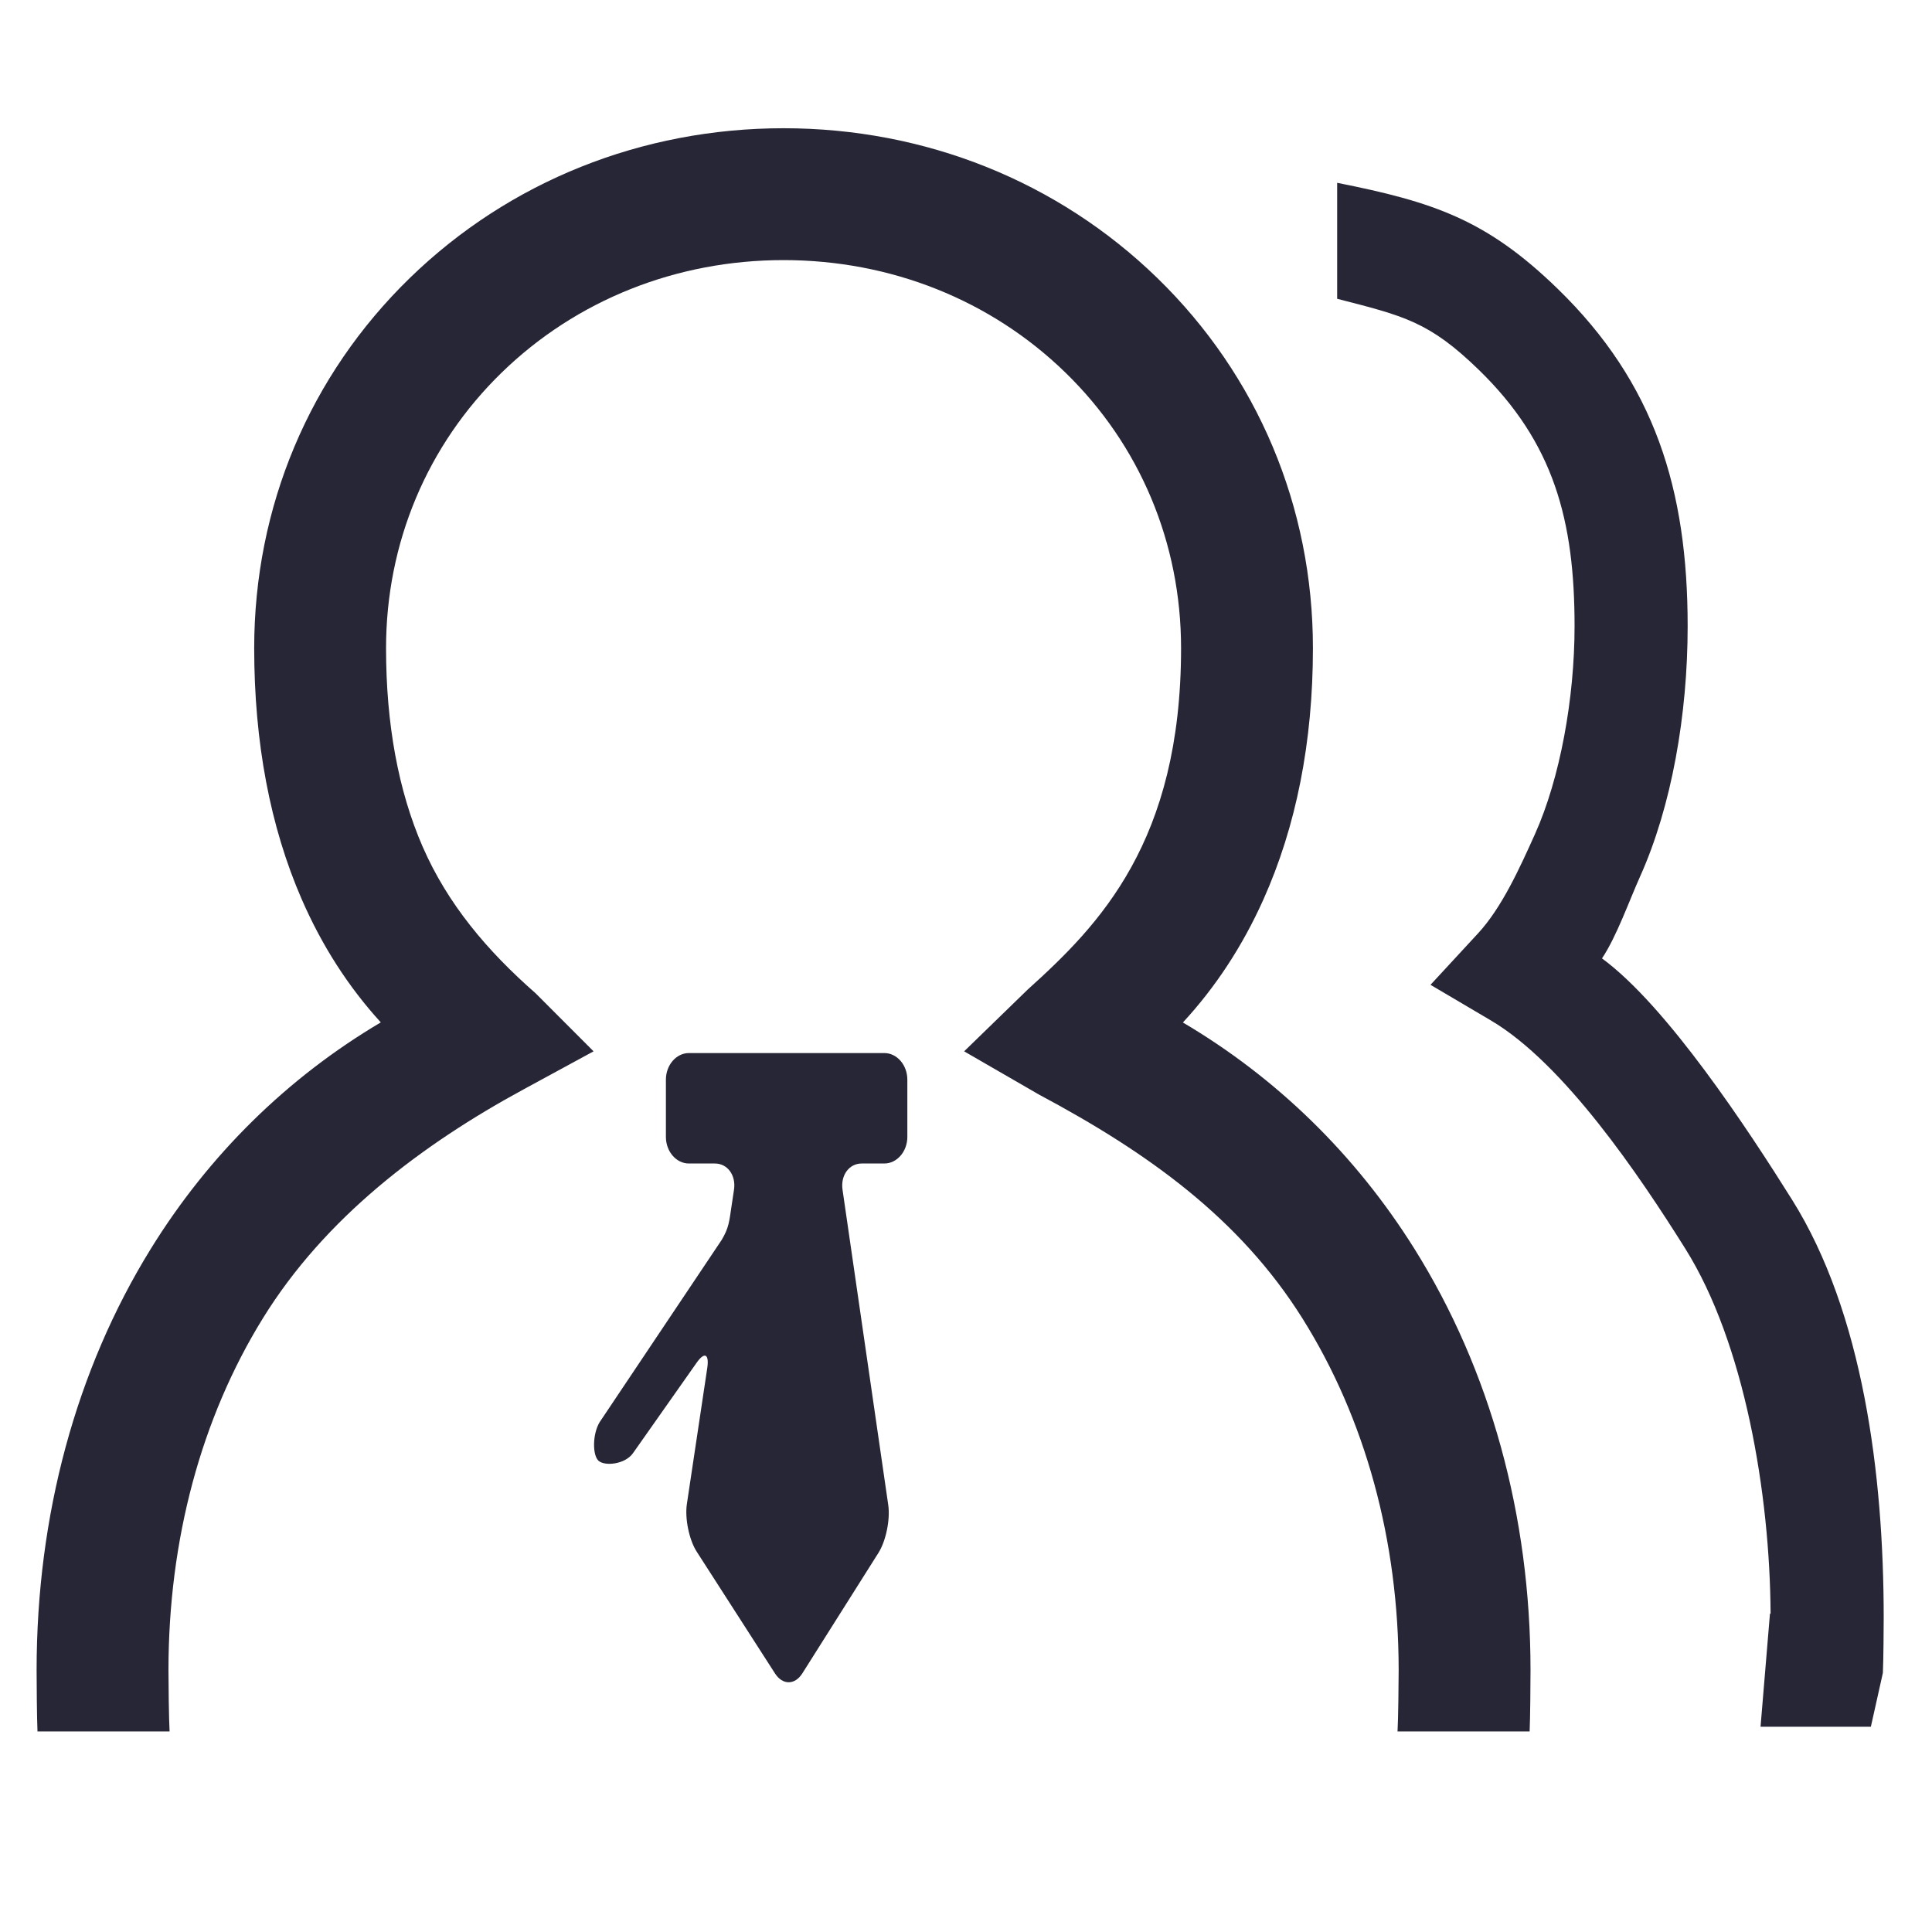 <?xml version="1.0" standalone="no"?><!DOCTYPE svg PUBLIC "-//W3C//DTD SVG 1.1//EN" "http://www.w3.org/Graphics/SVG/1.1/DTD/svg11.dtd"><svg width="200" height="200" viewBox="0 0 200 200" version="1.1" xmlns="http://www.w3.org/2000/svg" xmlns:xlink="http://www.w3.org/1999/xlink"><defs><style type="text/css"><![CDATA[
@font-face { font-family: ifont; src: url("//at.alicdn.com/t/font_1442373896_4754455.eot?#iefix") format("embedded-opentype"), url("//at.alicdn.com/t/font_1442373896_4754455.woff") format("woff"), url("//at.alicdn.com/t/font_1442373896_4754455.ttf") format("truetype"), url("//at.alicdn.com/t/font_1442373896_4754455.svg#ifont") format("svg"); }

]]></style></defs><g class="transform-group"><g transform="scale(0.195, 0.195)"><path d="M90.025 919.154 19.903 919.154c-0.311-6.476-0.47-25.977-0.47-32.502 0-82.152 20.951-159.482 60.587-223.63 30.943-50.078 72.589-90.952 122.139-120.27-17.189-18.823-31.236-40.677-41.992-65.384-16.736-38.445-25.223-83.283-25.223-133.267 0-74.946 29.358-144.754 82.665-196.564 52.721-51.241 123.166-79.46 198.359-79.46s145.639 28.22 198.359 79.46c53.308 51.811 82.666 121.619 82.666 196.564 0 49.722-8.879 94.687-26.39 133.646-11.032 24.544-25.296 46.293-42.636 65.062 49.68 29.311 91.556 70.099 122.836 120.03 40.365 64.433 61.701 141.826 61.701 223.813 0 6.525-0.159 26.026-0.47 32.502l-70.123 0c0.379-6.469 0.593-25.968 0.593-32.502 0-68.828-17.643-133.37-51.021-186.65-33.407-53.326-82.321-88.189-139.767-118.838l-39.887-23.044 33.79-32.835c37.896-34.168 81.374-78.364 81.374-181.183 0-55.87-21.824-107.851-61.453-146.367-39.583-38.47-92.701-59.657-149.572-59.657-56.871 0-109.99 21.187-149.572 59.657-39.628 38.516-61.453 90.497-61.453 146.367 0 40.312 6.529 75.749 19.405 105.327 13.267 30.474 34.255 55.31 59.969 77.856l30.79 30.835-36.886 20.044c-54.461 29.521-105.713 68.344-138.653 121.653C106.769 752.9 89.433 817.507 89.433 886.652 89.433 893.186 89.647 912.685 90.025 919.154zM481.681 573.172l0 30.355c0 7.776-5.499 14.137-12.217 14.137l-11.994 0c-6.725 0-11.309 6.274-10.196 13.943l24.271 167.362c1.112 7.666-1.219 19.076-5.185 25.356l-40.419 64.008c-3.96 6.279-10.49 6.31-14.5 0.073l-41.601-64.703c-4.009-6.24-6.352-17.611-5.204-25.272l10.8-72.02c1.15-7.661-1.381-8.996-5.625-2.966l-33.768 47.985c-4.241 6.03-14.992 6.996-18.275 4.067-3.282-2.927-3.296-14.05 0.518-20.452l64.866-96.869c3.812-6.402 4.004-9.912 5.153-17.573l1.349-9.005c1.149-7.661-3.41-13.93-10.125-13.93l-13.809 0c-6.717 0-12.214-6.362-12.214-14.137l0-30.355c0-7.776 5.497-14.138 12.214-14.138l103.746 0C476.182 559.035 481.681 565.397 481.681 573.172L481.681 573.172zM951.398 636.972c-23.316-37.217-66.409-102.857-100.95-128.194 7.662-11.37 14.418-30.54 20.206-43.415 16.77-37.31 25.273-86.017 25.273-132.934 0-72.461-17.411-128.98-68.999-179.118-37.708-36.649-65.767-46.074-117.071-56.26l0 61.566c35.442 9.122 48.82 12.082 75.227 37.747 39.856 38.736 50.805 79.964 50.805 136.065 0 38.375-7.727 80.8-20.997 110.319-8.089 17.997-17.599 39.059-30.238 52.74l-25.242 27.323 32.038 18.902c38.829 22.909 78.959 82.437 103.28 121.26 31.275 49.923 44.859 129.776 45.224 193.655l-0.335 0-5 60.038 58.567 0 6.375-28.577c0.327-6.82 0.437-25.036 0.437-29.319C1000 782.805 989.015 697.018 951.398 636.972z" fill="#272636"></path></g></g></svg>